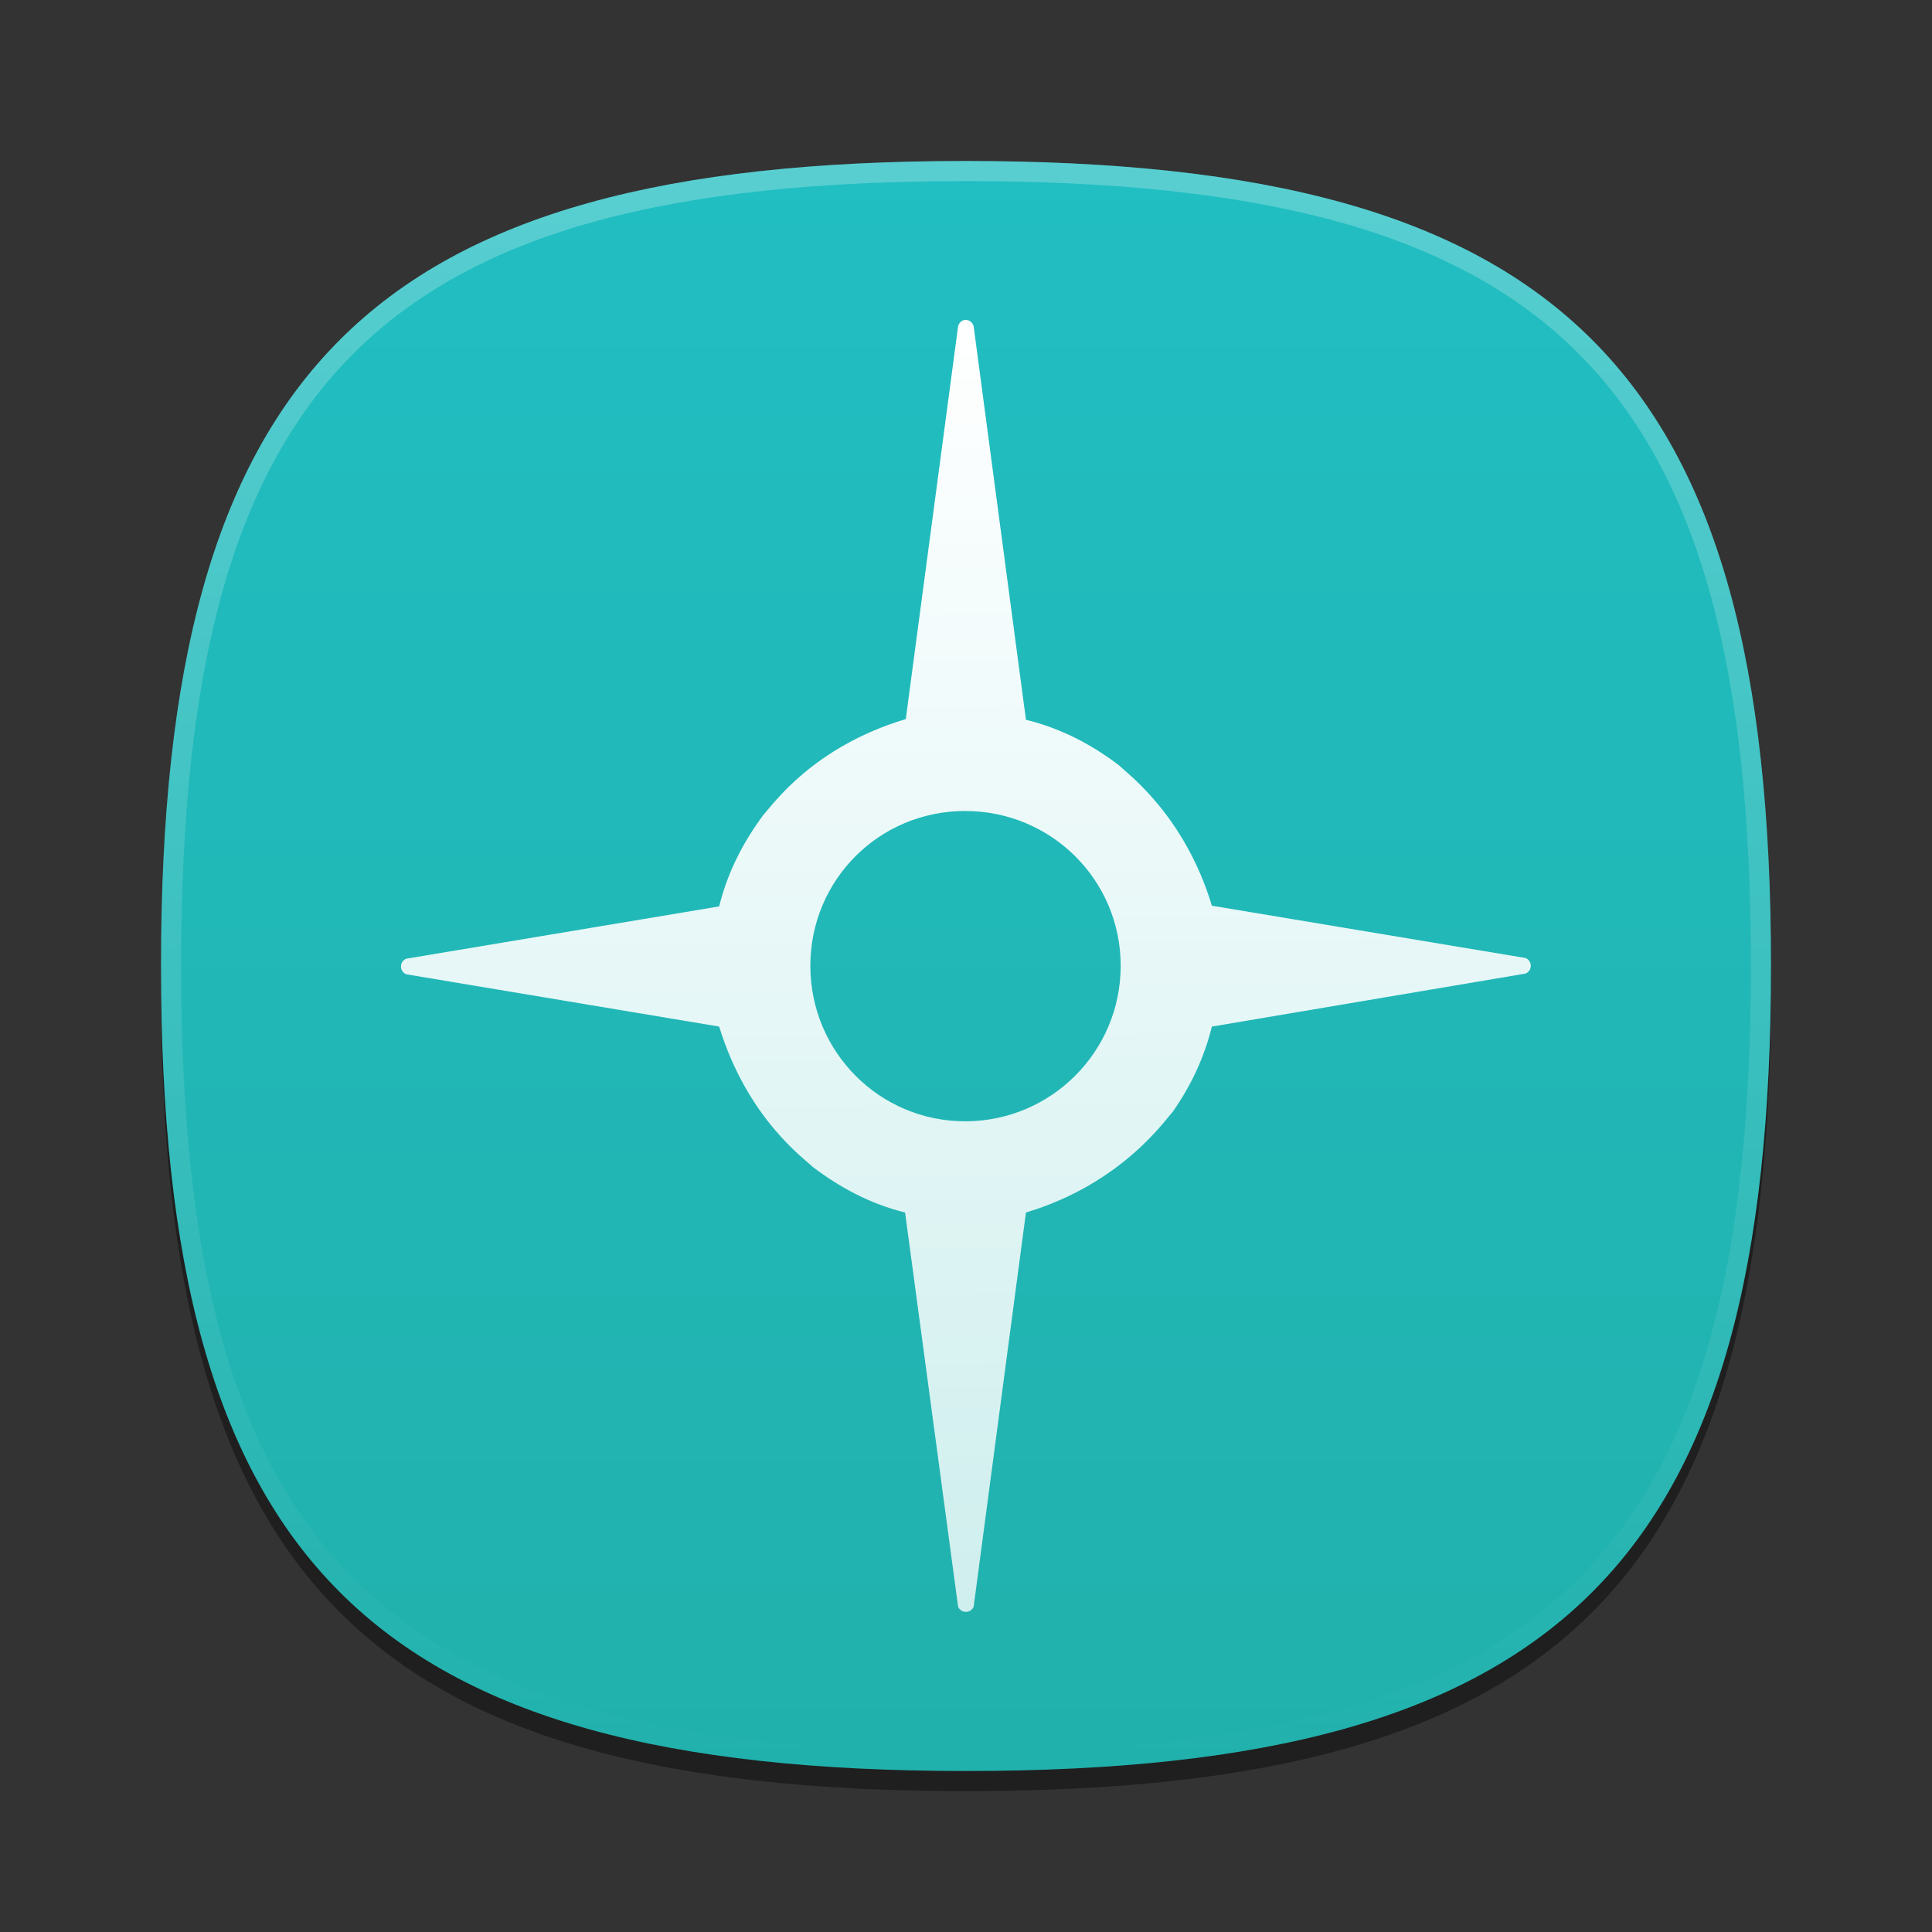 <?xml version="1.0" encoding="UTF-8"?>
<svg xmlns="http://www.w3.org/2000/svg" xmlns:xlink="http://www.w3.org/1999/xlink" baseProfile="tiny" contentScriptType="text/ecmascript" contentStyleType="text/css" height="96px" preserveAspectRatio="xMidYMid meet" version="1.1" viewBox="0 0 96 96" width="96px" x="0px" y="0px" zoomAndPan="magnify">
<rect x="0" y="0" width="96" height="96" fill="#333333" stroke="none"/>
<defs>
<linearGradient id="linearGradient4054">
<stop offset="0" stop-color="#ffffff" stop-opacity="1"/>
<stop offset="1" stop-color="#ffffff" stop-opacity="0.784"/>
</linearGradient>
<linearGradient>
<stop offset="0" stop-color="#39d273" stop-opacity="1"/>
<stop offset="1" stop-color="#23c05e" stop-opacity="1"/>
</linearGradient>
<linearGradient gradientTransform="matrix(1.052,0,0,1.017,-253.453,-715.604)" gradientUnits="userSpaceOnUse" x1="254.83" x2="358.81" y1="763.973" y2="763.973">
<stop offset="0" stop-color="#f7f8f9"/>
<stop offset="1" stop-color="#d0d1d2"/>
</linearGradient>
<linearGradient gradientTransform="matrix(0.726,0,0,0.748,-174.616,-527.271)" gradientUnits="userSpaceOnUse" x1="254.83" x2="358.81" y1="763.973" y2="763.973">
<stop offset="0" stop-color="#f7f8f9"/>
<stop offset="1" stop-color="#d0d1d2"/>
</linearGradient>
<linearGradient gradientTransform="matrix(1,0,0,-1,-1.312,98.868)" gradientUnits="userSpaceOnUse" x1="61.076" x2="34.694" y1="57.3" y2="41.541">
<stop offset="0" stop-color="#ffffff"/>
<stop offset="1" stop-color="#ffffff" stop-opacity="0.2"/>
</linearGradient>
<linearGradient gradientTransform="matrix(1,0,0,-1,1.053,96.841)" gradientUnits="userSpaceOnUse" x1="61.076" x2="34.694" y1="57.3" y2="41.541">
<stop offset="0" stop-color="#ffffff"/>
<stop offset="1" stop-color="#ffffff" stop-opacity="0.2"/>
</linearGradient>
<linearGradient gradientTransform="matrix(1,0,0,-1,-2.415,95.926)" gradientUnits="userSpaceOnUse" x1="34.721" x2="60.04" y1="56.803" y2="41.976">
<stop offset="0" stop-color="#ffffff"/>
<stop offset="1" stop-color="#ffffff" stop-opacity="0.2"/>
</linearGradient>
<linearGradient gradientTransform="matrix(1,0,0,-1,-2.535,97.209)" gradientUnits="userSpaceOnUse" x1="34.721" x2="60.04" y1="56.803" y2="41.976">
<stop offset="0" stop-color="#ffffff"/>
<stop offset="1" stop-color="#ffffff" stop-opacity="0.2"/>
</linearGradient>
<linearGradient gradientTransform="matrix(1,0,0,-1,0.16,95.926)" gradientUnits="userSpaceOnUse" x1="63.148" x2="61.404" y1="26.355" y2="22.778">
<stop offset="0" stop-color="#ffffff"/>
<stop offset="1" stop-color="#a3a3a3"/>
</linearGradient>
<linearGradient gradientTransform="matrix(1,0,0,-1,0.16,95.926)" gradientUnits="userSpaceOnUse" x1="63.148" x2="61.404" y1="26.355" y2="22.778">
<stop offset="0" stop-color="#ffffff"/>
<stop offset="1" stop-color="#a3a3a3"/>
</linearGradient>
<linearGradient gradientTransform="matrix(1,0,0,-1,0.16,95.926)" gradientUnits="userSpaceOnUse" x1="62.544" x2="64.114" y1="40.822" y2="37.072">
<stop offset="0" stop-color="#ffffff"/>
<stop offset="1" stop-color="#a3a3a3"/>
</linearGradient>
<linearGradient gradientTransform="matrix(1,0,0,-1,0.16,95.926)" gradientUnits="userSpaceOnUse" x1="62.544" x2="64.114" y1="40.822" y2="37.072">
<stop offset="0" stop-color="#ffffff"/>
<stop offset="1" stop-color="#a3a3a3"/>
</linearGradient>
<linearGradient gradientTransform="matrix(1,0,0,-1,0.16,95.926)" gradientUnits="userSpaceOnUse" x1="45.003" x2="45.003" y1="40.209" y2="23.36">
<stop offset="0" stop-color="#c2de91"/>
<stop offset="1" stop-color="#7b9e56"/>
</linearGradient>
<linearGradient gradientTransform="matrix(1,0,0,-1,0.16,95.926)" gradientUnits="userSpaceOnUse" x1="45.003" x2="45.003" y1="40.209" y2="23.36">
<stop offset="0" stop-color="#c2de91"/>
<stop offset="1" stop-color="#7b9e56"/>
</linearGradient>
<linearGradient gradientTransform="matrix(1,0,0,-1,0.16,95.926)" gradientUnits="userSpaceOnUse" x1="45.003" x2="45.003" y1="40.209" y2="23.36">
<stop offset="0" stop-color="#c2de91"/>
<stop offset="1" stop-color="#7b9e56"/>
</linearGradient>
<linearGradient gradientTransform="matrix(1,0,0,-1,0.16,95.926)" gradientUnits="userSpaceOnUse" x1="45.003" x2="45.003" y1="40.209" y2="23.36">
<stop offset="0" stop-color="#c2de91"/>
<stop offset="1" stop-color="#7b9e56"/>
</linearGradient>
<linearGradient gradientTransform="matrix(1,0,0,-1,0.16,95.926)" gradientUnits="userSpaceOnUse" x1="45.003" x2="45.003" y1="40.209" y2="23.36">
<stop offset="0" stop-color="#c2de91"/>
<stop offset="1" stop-color="#7b9e56"/>
</linearGradient>
<linearGradient gradientTransform="matrix(1,0,0,-1,0.16,95.926)" gradientUnits="userSpaceOnUse" x1="45.003" x2="45.003" y1="40.209" y2="23.36">
<stop offset="0" stop-color="#c2de91"/>
<stop offset="1" stop-color="#7b9e56"/>
</linearGradient>
<linearGradient gradientTransform="matrix(1,0,0,-1,8.619,63.558)" gradientUnits="userSpaceOnUse" x1="82.677" x2="82.677" y1="37.415" y2="54.158">
<stop offset="0" stop-color="#ffffff" stop-opacity="0.3"/>
<stop offset="1" stop-color="#ffffff"/>
</linearGradient>
<linearGradient gradientTransform="matrix(1,0,0,-1,-53.62,92.867)" gradientUnits="userSpaceOnUse" x1="82.677" x2="82.677" y1="37.415" y2="54.158">
<stop offset="0" stop-color="#ffffff" stop-opacity="0.3"/>
<stop offset="1" stop-color="#ffffff"/>
</linearGradient>
<linearGradient gradientTransform="matrix(1,0,0,-1,8.619,63.558)" gradientUnits="userSpaceOnUse" x1="82.677" x2="82.677" y1="37.415" y2="54.158">
<stop offset="0" stop-color="#ffffff" stop-opacity="0.3"/>
<stop offset="1" stop-color="#ffffff"/>
</linearGradient>
<linearGradient gradientTransform="matrix(1,0,0,-1,-15.367,78.154)" gradientUnits="userSpaceOnUse" x1="82.677" x2="82.677" y1="37.415" y2="54.158">
<stop offset="0" stop-color="#ffffff" stop-opacity="0.3"/>
<stop offset="1" stop-color="#ffffff"/>
</linearGradient>
<linearGradient gradientTransform="matrix(1,0,0,-1,8.619,63.558)" gradientUnits="userSpaceOnUse" x1="82.677" x2="82.677" y1="37.415" y2="54.158">
<stop offset="0" stop-color="#ffffff" stop-opacity="0.3"/>
<stop offset="1" stop-color="#ffffff"/>
</linearGradient>
<linearGradient gradientTransform="matrix(1,0,0,-1,-18.31,107.947)" gradientUnits="userSpaceOnUse" x1="82.677" x2="82.677" y1="37.415" y2="54.158">
<stop offset="0" stop-color="#ffffff" stop-opacity="0.3"/>
<stop offset="1" stop-color="#ffffff"/>
</linearGradient>
<radialGradient cx="18.036" cy="981.652" gradientTransform="matrix(1.304,0,0,1.006,47.559,-915.964)" gradientUnits="userSpaceOnUse" r="58.019" xlink:actuate="onLoad" xlink:show="other" xlink:type="simple">
<stop offset="0" stop-color="#ffffff"/>
<stop offset="1" stop-color="#ffffff" stop-opacity="0"/>
</radialGradient>
<radialGradient cx="18.036" cy="981.652" gradientTransform="matrix(0.95,0,0,0.734,33.515,-690.386)" gradientUnits="userSpaceOnUse" r="58.019" xlink:actuate="onLoad" xlink:show="other" xlink:type="simple">
<stop offset="0" stop-color="#ffffff"/>
<stop offset="1" stop-color="#ffffff" stop-opacity="0"/>
</radialGradient>
<radialGradient cx="-65.707" cy="636.301" gradientTransform="matrix(1.268,0,0,1.28,129.44,-755.525)" gradientUnits="userSpaceOnUse" r="3.125" xlink:actuate="onLoad" xlink:show="other" xlink:type="simple">
<stop offset="0" stop-color="#ffffff"/>
<stop offset="0.306" stop-color="#ffffff"/>
<stop offset="0.519" stop-color="#ffffff" stop-opacity="0.641"/>
<stop offset="1" stop-color="#ffffff" stop-opacity="0"/>
</radialGradient>
<radialGradient cx="-65.707" cy="636.301" gradientTransform="matrix(1.268,0,0,1.28,113.411,-777.105)" gradientUnits="userSpaceOnUse" r="3.125" xlink:actuate="onLoad" xlink:show="other" xlink:type="simple">
<stop offset="0" stop-color="#ffffff"/>
<stop offset="0.306" stop-color="#ffffff"/>
<stop offset="0.519" stop-color="#ffffff" stop-opacity="0.641"/>
<stop offset="1" stop-color="#ffffff" stop-opacity="0"/>
</radialGradient>
<radialGradient cx="-120.55" cy="554.994" gradientTransform="matrix(1.479,0,0,1.493,277.013,-773.043)" gradientUnits="userSpaceOnUse" r="3.125" xlink:actuate="onLoad" xlink:show="other" xlink:type="simple">
<stop offset="0" stop-color="#ffffff"/>
<stop offset="0.306" stop-color="#ffffff"/>
<stop offset="0.519" stop-color="#ffffff" stop-opacity="0.641"/>
<stop offset="1" stop-color="#ffffff" stop-opacity="0"/>
</radialGradient>
<radialGradient cx="-120.55" cy="554.994" gradientTransform="matrix(1.479,0,0,1.493,245.841,-794.252)" gradientUnits="userSpaceOnUse" r="3.125" xlink:actuate="onLoad" xlink:show="other" xlink:type="simple">
<stop offset="0" stop-color="#ffffff"/>
<stop offset="0.306" stop-color="#ffffff"/>
<stop offset="0.519" stop-color="#ffffff" stop-opacity="0.641"/>
<stop offset="1" stop-color="#ffffff" stop-opacity="0"/>
</radialGradient>
<radialGradient cx="35.339" cy="786.09" gradientTransform="matrix(1.004,0,0,1.013,25.68,-709.727)" gradientUnits="userSpaceOnUse" r="3.125" xlink:actuate="onLoad" xlink:show="other" xlink:type="simple">
<stop offset="0" stop-color="#ffffff"/>
<stop offset="0.306" stop-color="#ffffff"/>
<stop offset="0.519" stop-color="#ffffff" stop-opacity="0.641"/>
<stop offset="1" stop-color="#ffffff" stop-opacity="0"/>
</radialGradient>
<radialGradient cx="35.339" cy="786.09" gradientTransform="matrix(1.004,0,0,1.013,3.175,-728.692)" gradientUnits="userSpaceOnUse" r="3.125" xlink:actuate="onLoad" xlink:show="other" xlink:type="simple">
<stop offset="0" stop-color="#ffffff"/>
<stop offset="0.306" stop-color="#ffffff"/>
<stop offset="0.519" stop-color="#ffffff" stop-opacity="0.641"/>
<stop offset="1" stop-color="#ffffff" stop-opacity="0"/>
</radialGradient>
<radialGradient cx="60.281" cy="823.074" gradientTransform="matrix(0.955,0,0,0.964,29.352,-712.819)" gradientUnits="userSpaceOnUse" r="3.124" xlink:actuate="onLoad" xlink:show="other" xlink:type="simple">
<stop offset="0" stop-color="#ffffff"/>
<stop offset="0.306" stop-color="#ffffff"/>
<stop offset="0.519" stop-color="#ffffff" stop-opacity="0.641"/>
<stop offset="1" stop-color="#ffffff" stop-opacity="0"/>
</radialGradient>
<radialGradient cx="60.281" cy="823.074" gradientTransform="matrix(0.955,0,0,0.964,3.472,-742.024)" gradientUnits="userSpaceOnUse" r="3.124" xlink:actuate="onLoad" xlink:show="other" xlink:type="simple">
<stop offset="0" stop-color="#ffffff"/>
<stop offset="0.306" stop-color="#ffffff"/>
<stop offset="0.519" stop-color="#ffffff" stop-opacity="0.641"/>
<stop offset="1" stop-color="#ffffff" stop-opacity="0"/>
</radialGradient>
<linearGradient gradientTransform="matrix(0,1,-1,0,96,0)" gradientUnits="userSpaceOnUse" id="linearGradient4056" x1="8" x2="88" y1="48" y2="48">
<stop offset="0" stop-color="#21bec2" stop-opacity="1"/>
<stop offset="1" stop-color="#21b1ac" stop-opacity="1"/>
</linearGradient>
<linearGradient gradientUnits="userSpaceOnUse" id="linearGradient4060" x1="52.222" x2="52.528" y1="19.383" y2="76.5">
<stop offset="0" stop-color="#ffffff" stop-opacity="1"/>
<stop offset="1" stop-color="#ffffff" stop-opacity="0.784"/>
</linearGradient>
</defs>
<path d="M 88.0 49.0 C 88.0 78.633 77.637 89.0 48.0 89.0 C 18.365 89.0 8.0 78.633 8.0 49.0 C 8.0 19.365 18.365 9.0 48.0 9.0 C 77.637 9.0 88.0 19.365 88.0 49.0 z " fill-opacity="0.4"/>
<linearGradient gradientUnits="userSpaceOnUse" x1="47.999" x2="47.999" y1="8" y2="88.001">
<stop offset="0" stop-color="#5fbcd3" stop-opacity="1"/>
<stop offset="1" stop-color="#216778" stop-opacity="1"/>
</linearGradient>
<path d="M 48.0 88.0 C 18.367 88.0 8.0 77.637 8.0 48.0 C 8.0 18.365 18.367 8.0 48.0 8.0 C 77.635 8.0 88.0 18.365 88.0 48.0 C 88.0 77.637 77.635 88.0 48.0 88.0 z " fill="url(#linearGradient4056)" fill-opacity="1"/>
<rect fill="none" height="96" width="96"/>
<linearGradient gradientUnits="userSpaceOnUse" id="SVGID_2_" x1="47.999" x2="47.999" y1="8.253" y2="87.499">
<stop offset="0" stop-color="#ffffff"/>
<stop offset="1" stop-color="#ffffff" stop-opacity="0"/>
</linearGradient>
<path d="M 48.0 8.0 C 18.365 8.0 8.0 18.365 8.0 48.0 C 8.0 77.633 18.365 88.0 48.0 88.0 C 77.637 88.0 88.0 77.633 88.0 48.0 C 88.0 18.365 77.637 8.0 48.0 8.0 z M 48.0 87.0 C 18.842 87.0 9.0 77.158 9.0 48.0 C 9.0 18.842 18.842 9.0 48.0 9.0 C 77.158 9.0 87.0 18.842 87.0 48.0 C 87.0 77.158 77.158 87.0 48.0 87.0 z " fill="url(#SVGID_2_)" fill-opacity="0.25" stroke-opacity="0.25"/>
<linearGradient gradientTransform="matrix(0.707 -0.707 0.707 0.707 -208.981 3059.741)" gradientUnits="userSpaceOnUse" x1="2309.358" x2="2344.358" y1="-1947.929" y2="-1947.929">
<stop offset="0" stop-color="#58595b"/>
<stop offset="1" stop-color="#000000"/>
</linearGradient>
<linearGradient gradientTransform="matrix(0.707 -0.707 0.707 0.707 -208.981 3059.741)" gradientUnits="userSpaceOnUse" x1="2309.358" x2="2313.36" y1="-1957.928" y2="-1957.928">
<stop offset="0" stop-color="#58595b"/>
<stop offset="1" stop-color="#000000"/>
</linearGradient>
<linearGradient gradientUnits="userSpaceOnUse" x1="54.292" x2="59.292" y1="10.35" y2="38.934">
<stop offset="0" stop-color="#58595b"/>
<stop offset="1" stop-color="#000000"/>
</linearGradient>
<linearGradient gradientUnits="userSpaceOnUse" x1="32.551" x2="42.176" y1="12.634" y2="45.134">
<stop offset="0" stop-color="#58595b"/>
<stop offset="1" stop-color="#000000"/>
</linearGradient>
<linearGradient gradientUnits="userSpaceOnUse" x1="57.148" x2="60.063" y1="35.227" y2="38.142">
<stop offset="0" stop-color="#ffffff"/>
<stop offset="0.736" stop-color="#ffffff" stop-opacity="0"/>
<stop offset="1" stop-color="#ffffff" stop-opacity="0"/>
</linearGradient>
<linearGradient gradientUnits="userSpaceOnUse" x1="44.618" x2="38.073" y1="37.241" y2="43.786">
<stop offset="0" stop-color="#ffffff"/>
<stop offset="0.736" stop-color="#ffffff" stop-opacity="0"/>
<stop offset="1" stop-color="#ffffff" stop-opacity="0"/>
</linearGradient>
<linearGradient gradientUnits="userSpaceOnUse" x1="47.999" x2="47.999" y1="45.5" y2="53.877">
<stop offset="0" stop-color="#ffffff"/>
<stop offset="1" stop-color="#6d6e70"/>
</linearGradient>
<path d="M 52.312 19.385 C 52.172 19.417 52.063 19.527 52.031 19.667 L 49.719 37.031 C 45.597 38.263 43.821 40.842 43.438 41.25 C 42.538 42.45 41.835 43.813 41.469 45.312 L 27.631 47.625 C 27.492 47.683 27.402 47.818 27.402 47.969 C 27.402 48.119 27.492 48.255 27.631 48.312 L 41.469 50.625 C 42.722 54.692 45.231 56.462 45.625 56.844 C 46.827 57.754 48.174 58.472 49.688 58.844 L 52.031 76.271 C 52.089 76.41 52.225 76.5 52.375 76.5 C 52.525 76.5 52.661 76.41 52.719 76.271 L 55.031 58.844 C 59.247 57.579 61.159 54.784 61.531 54.375 C 62.317 53.254 62.91 52.006 63.25 50.625 L 77.119 48.281 C 77.258 48.223 77.348 48.088 77.348 47.938 C 77.348 47.787 77.258 47.652 77.119 47.594 L 63.25 45.281 C 62.043 41.276 59.501 39.426 59.125 39.062 C 57.922 38.145 56.554 37.431 55.031 37.062 L 52.719 19.667 C 52.674 19.484 52.5 19.363 52.312 19.385 z M 52.344 41.094 C 56.143 41.094 59.219 44.141 59.219 47.938 C 59.219 51.737 56.141 54.812 52.344 54.812 C 48.553 54.812 45.5 51.739 45.5 47.938 C 45.5 44.139 48.545 41.094 52.344 41.094 z " fill="url(#linearGradient4060)" fill-opacity="1" stroke="none" transform="matrix(1.124,0,0,1.124,-10.876,-5.892)"/>
</svg>
